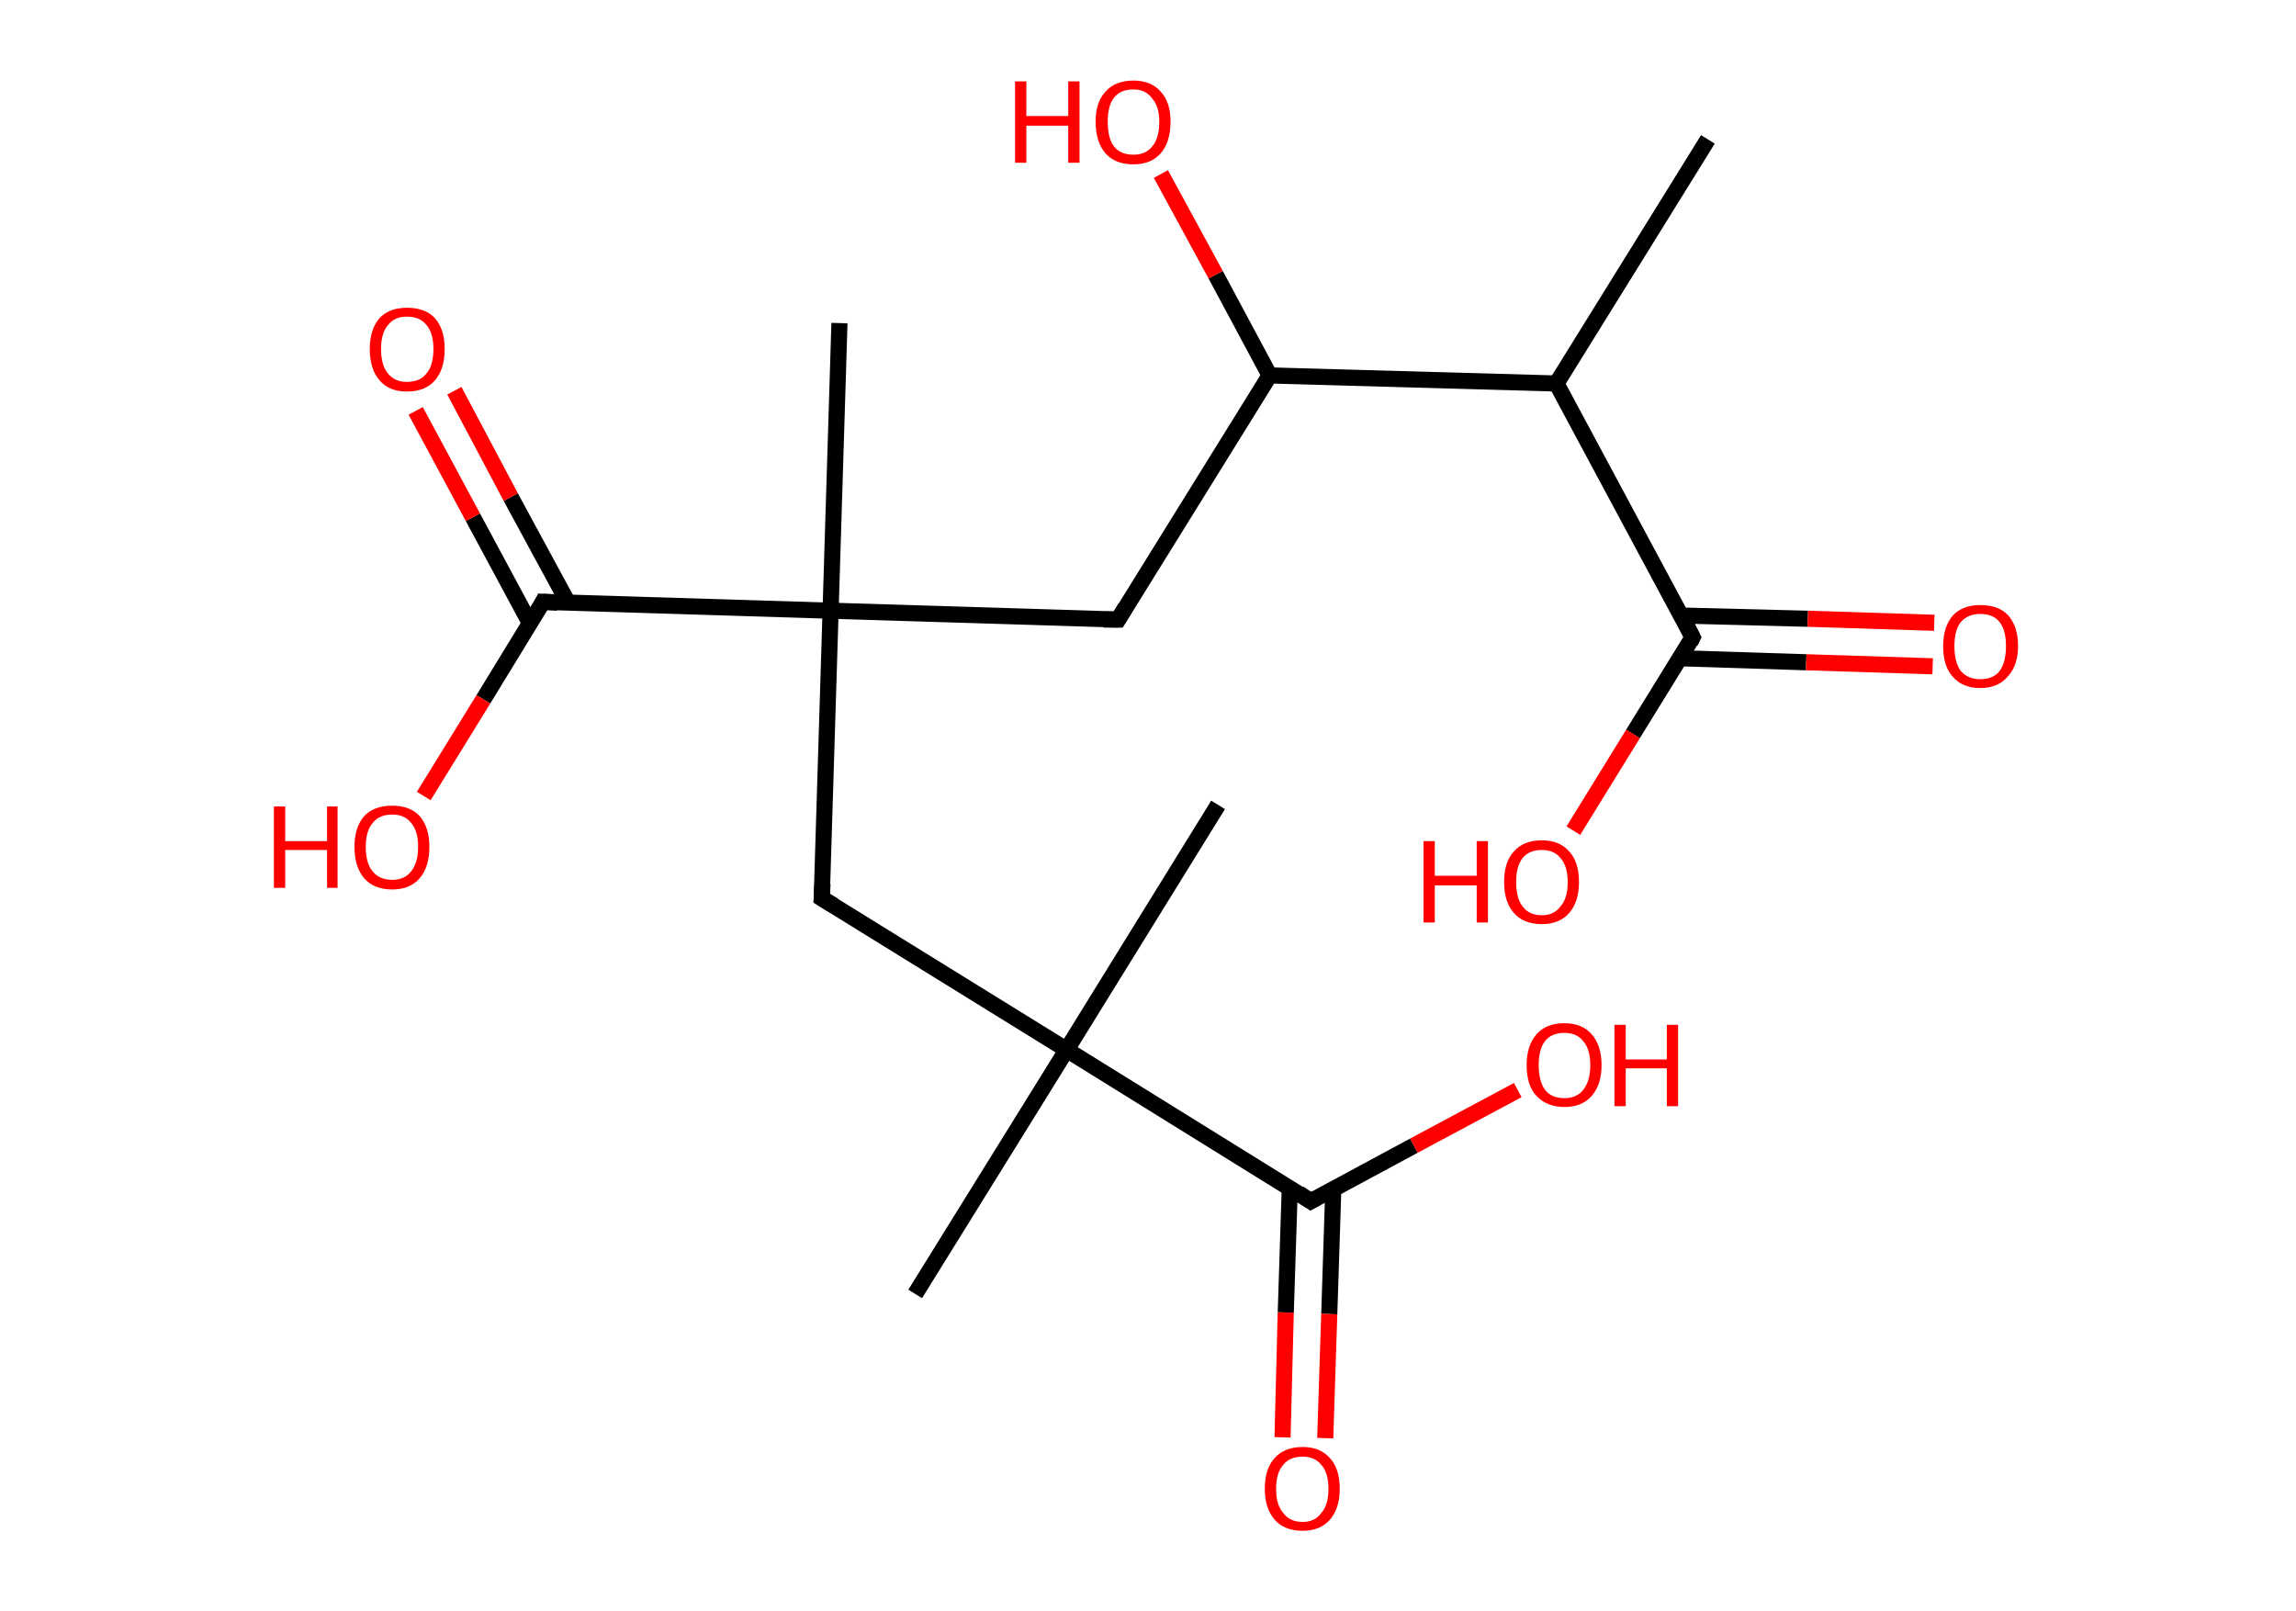 <?xml version='1.0' encoding='ASCII' standalone='yes'?>
<svg xmlns="http://www.w3.org/2000/svg" xmlns:rdkit="http://www.rdkit.org/xml" xmlns:xlink="http://www.w3.org/1999/xlink" version="1.1" baseProfile="full" xml:space="preserve" width="285px" height="200px" viewBox="0 0 285 200">
<!-- END OF HEADER -->
<rect style="opacity:1.0;fill:#FFFFFF;stroke:none" width="285.0" height="200.0" x="0.0" y="0.0"> </rect>
<path class="bond-0 atom-0 atom-1" d="M 212.0,17.3 L 193.2,47.6" style="fill:none;fill-rule:evenodd;stroke:#000000;stroke-width:2.0px;stroke-linecap:butt;stroke-linejoin:miter;stroke-opacity:1"/>
<path class="bond-1 atom-1 atom-2" d="M 193.2,47.6 L 210.1,79.1" style="fill:none;fill-rule:evenodd;stroke:#000000;stroke-width:2.0px;stroke-linecap:butt;stroke-linejoin:miter;stroke-opacity:1"/>
<path class="bond-2 atom-2 atom-3" d="M 208.5,81.7 L 224.2,82.2" style="fill:none;fill-rule:evenodd;stroke:#000000;stroke-width:2.0px;stroke-linecap:butt;stroke-linejoin:miter;stroke-opacity:1"/>
<path class="bond-2 atom-2 atom-3" d="M 224.2,82.2 L 239.9,82.7" style="fill:none;fill-rule:evenodd;stroke:#FF0000;stroke-width:2.0px;stroke-linecap:butt;stroke-linejoin:miter;stroke-opacity:1"/>
<path class="bond-2 atom-2 atom-3" d="M 208.7,76.4 L 224.4,76.8" style="fill:none;fill-rule:evenodd;stroke:#000000;stroke-width:2.0px;stroke-linecap:butt;stroke-linejoin:miter;stroke-opacity:1"/>
<path class="bond-2 atom-2 atom-3" d="M 224.4,76.8 L 240.1,77.3" style="fill:none;fill-rule:evenodd;stroke:#FF0000;stroke-width:2.0px;stroke-linecap:butt;stroke-linejoin:miter;stroke-opacity:1"/>
<path class="bond-3 atom-2 atom-4" d="M 210.1,79.1 L 202.7,91.1" style="fill:none;fill-rule:evenodd;stroke:#000000;stroke-width:2.0px;stroke-linecap:butt;stroke-linejoin:miter;stroke-opacity:1"/>
<path class="bond-3 atom-2 atom-4" d="M 202.7,91.1 L 195.3,103.1" style="fill:none;fill-rule:evenodd;stroke:#FF0000;stroke-width:2.0px;stroke-linecap:butt;stroke-linejoin:miter;stroke-opacity:1"/>
<path class="bond-4 atom-1 atom-5" d="M 193.2,47.6 L 157.6,46.6" style="fill:none;fill-rule:evenodd;stroke:#000000;stroke-width:2.0px;stroke-linecap:butt;stroke-linejoin:miter;stroke-opacity:1"/>
<path class="bond-5 atom-5 atom-6" d="M 157.6,46.6 L 150.9,34.1" style="fill:none;fill-rule:evenodd;stroke:#000000;stroke-width:2.0px;stroke-linecap:butt;stroke-linejoin:miter;stroke-opacity:1"/>
<path class="bond-5 atom-5 atom-6" d="M 150.9,34.1 L 144.1,21.6" style="fill:none;fill-rule:evenodd;stroke:#FF0000;stroke-width:2.0px;stroke-linecap:butt;stroke-linejoin:miter;stroke-opacity:1"/>
<path class="bond-6 atom-5 atom-7" d="M 157.6,46.6 L 138.8,76.9" style="fill:none;fill-rule:evenodd;stroke:#000000;stroke-width:2.0px;stroke-linecap:butt;stroke-linejoin:miter;stroke-opacity:1"/>
<path class="bond-7 atom-7 atom-8" d="M 138.8,76.9 L 103.1,75.8" style="fill:none;fill-rule:evenodd;stroke:#000000;stroke-width:2.0px;stroke-linecap:butt;stroke-linejoin:miter;stroke-opacity:1"/>
<path class="bond-8 atom-8 atom-9" d="M 103.1,75.8 L 104.2,40.1" style="fill:none;fill-rule:evenodd;stroke:#000000;stroke-width:2.0px;stroke-linecap:butt;stroke-linejoin:miter;stroke-opacity:1"/>
<path class="bond-9 atom-8 atom-10" d="M 103.1,75.8 L 102.0,111.5" style="fill:none;fill-rule:evenodd;stroke:#000000;stroke-width:2.0px;stroke-linecap:butt;stroke-linejoin:miter;stroke-opacity:1"/>
<path class="bond-10 atom-10 atom-11" d="M 102.0,111.5 L 132.4,130.3" style="fill:none;fill-rule:evenodd;stroke:#000000;stroke-width:2.0px;stroke-linecap:butt;stroke-linejoin:miter;stroke-opacity:1"/>
<path class="bond-11 atom-11 atom-12" d="M 132.4,130.3 L 151.2,99.9" style="fill:none;fill-rule:evenodd;stroke:#000000;stroke-width:2.0px;stroke-linecap:butt;stroke-linejoin:miter;stroke-opacity:1"/>
<path class="bond-12 atom-11 atom-13" d="M 132.4,130.3 L 113.6,160.6" style="fill:none;fill-rule:evenodd;stroke:#000000;stroke-width:2.0px;stroke-linecap:butt;stroke-linejoin:miter;stroke-opacity:1"/>
<path class="bond-13 atom-11 atom-14" d="M 132.4,130.3 L 162.7,149.1" style="fill:none;fill-rule:evenodd;stroke:#000000;stroke-width:2.0px;stroke-linecap:butt;stroke-linejoin:miter;stroke-opacity:1"/>
<path class="bond-14 atom-14 atom-15" d="M 160.1,147.4 L 159.6,162.9" style="fill:none;fill-rule:evenodd;stroke:#000000;stroke-width:2.0px;stroke-linecap:butt;stroke-linejoin:miter;stroke-opacity:1"/>
<path class="bond-14 atom-14 atom-15" d="M 159.6,162.9 L 159.2,178.4" style="fill:none;fill-rule:evenodd;stroke:#FF0000;stroke-width:2.0px;stroke-linecap:butt;stroke-linejoin:miter;stroke-opacity:1"/>
<path class="bond-14 atom-14 atom-15" d="M 165.5,147.6 L 165.0,163.1" style="fill:none;fill-rule:evenodd;stroke:#000000;stroke-width:2.0px;stroke-linecap:butt;stroke-linejoin:miter;stroke-opacity:1"/>
<path class="bond-14 atom-14 atom-15" d="M 165.0,163.1 L 164.5,178.5" style="fill:none;fill-rule:evenodd;stroke:#FF0000;stroke-width:2.0px;stroke-linecap:butt;stroke-linejoin:miter;stroke-opacity:1"/>
<path class="bond-15 atom-14 atom-16" d="M 162.7,149.1 L 175.5,142.2" style="fill:none;fill-rule:evenodd;stroke:#000000;stroke-width:2.0px;stroke-linecap:butt;stroke-linejoin:miter;stroke-opacity:1"/>
<path class="bond-15 atom-14 atom-16" d="M 175.5,142.2 L 188.4,135.3" style="fill:none;fill-rule:evenodd;stroke:#FF0000;stroke-width:2.0px;stroke-linecap:butt;stroke-linejoin:miter;stroke-opacity:1"/>
<path class="bond-16 atom-8 atom-17" d="M 103.1,75.8 L 67.4,74.7" style="fill:none;fill-rule:evenodd;stroke:#000000;stroke-width:2.0px;stroke-linecap:butt;stroke-linejoin:miter;stroke-opacity:1"/>
<path class="bond-17 atom-17 atom-18" d="M 70.5,74.8 L 63.4,61.7" style="fill:none;fill-rule:evenodd;stroke:#000000;stroke-width:2.0px;stroke-linecap:butt;stroke-linejoin:miter;stroke-opacity:1"/>
<path class="bond-17 atom-17 atom-18" d="M 63.4,61.7 L 56.4,48.5" style="fill:none;fill-rule:evenodd;stroke:#FF0000;stroke-width:2.0px;stroke-linecap:butt;stroke-linejoin:miter;stroke-opacity:1"/>
<path class="bond-17 atom-17 atom-18" d="M 65.8,77.4 L 58.7,64.2" style="fill:none;fill-rule:evenodd;stroke:#000000;stroke-width:2.0px;stroke-linecap:butt;stroke-linejoin:miter;stroke-opacity:1"/>
<path class="bond-17 atom-17 atom-18" d="M 58.7,64.2 L 51.6,51.0" style="fill:none;fill-rule:evenodd;stroke:#FF0000;stroke-width:2.0px;stroke-linecap:butt;stroke-linejoin:miter;stroke-opacity:1"/>
<path class="bond-18 atom-17 atom-19" d="M 67.4,74.7 L 60.0,86.8" style="fill:none;fill-rule:evenodd;stroke:#000000;stroke-width:2.0px;stroke-linecap:butt;stroke-linejoin:miter;stroke-opacity:1"/>
<path class="bond-18 atom-17 atom-19" d="M 60.0,86.8 L 52.6,98.8" style="fill:none;fill-rule:evenodd;stroke:#FF0000;stroke-width:2.0px;stroke-linecap:butt;stroke-linejoin:miter;stroke-opacity:1"/>
<path d="M 209.3,77.5 L 210.1,79.1 L 209.8,79.7" style="fill:none;stroke:#000000;stroke-width:2.0px;stroke-linecap:butt;stroke-linejoin:miter;stroke-opacity:1;"/>
<path d="M 139.7,75.4 L 138.8,76.9 L 137.0,76.9" style="fill:none;stroke:#000000;stroke-width:2.0px;stroke-linecap:butt;stroke-linejoin:miter;stroke-opacity:1;"/>
<path d="M 102.1,109.7 L 102.0,111.5 L 103.5,112.4" style="fill:none;stroke:#000000;stroke-width:2.0px;stroke-linecap:butt;stroke-linejoin:miter;stroke-opacity:1;"/>
<path d="M 161.2,148.1 L 162.7,149.1 L 163.4,148.7" style="fill:none;stroke:#000000;stroke-width:2.0px;stroke-linecap:butt;stroke-linejoin:miter;stroke-opacity:1;"/>
<path d="M 69.2,74.8 L 67.4,74.7 L 67.1,75.3" style="fill:none;stroke:#000000;stroke-width:2.0px;stroke-linecap:butt;stroke-linejoin:miter;stroke-opacity:1;"/>
<path class="atom-3" d="M 241.2 80.2 Q 241.2 77.8, 242.4 76.4 Q 243.6 75.1, 245.8 75.1 Q 248.1 75.1, 249.3 76.4 Q 250.5 77.8, 250.5 80.2 Q 250.5 82.6, 249.2 84.0 Q 248.0 85.4, 245.8 85.4 Q 243.6 85.4, 242.4 84.0 Q 241.2 82.7, 241.2 80.2 M 245.8 84.3 Q 247.4 84.3, 248.2 83.3 Q 249.0 82.2, 249.0 80.2 Q 249.0 78.2, 248.2 77.2 Q 247.4 76.2, 245.8 76.2 Q 244.3 76.2, 243.4 77.2 Q 242.6 78.2, 242.6 80.2 Q 242.6 82.2, 243.4 83.3 Q 244.3 84.3, 245.8 84.3 " fill="#FF0000"/>
<path class="atom-4" d="M 176.7 104.4 L 178.1 104.4 L 178.1 108.7 L 183.3 108.7 L 183.3 104.4 L 184.7 104.4 L 184.7 114.5 L 183.3 114.5 L 183.3 109.9 L 178.1 109.9 L 178.1 114.5 L 176.7 114.5 L 176.7 104.4 " fill="#FF0000"/>
<path class="atom-4" d="M 186.7 109.5 Q 186.7 107.0, 187.9 105.7 Q 189.1 104.3, 191.4 104.3 Q 193.6 104.3, 194.8 105.7 Q 196.0 107.0, 196.0 109.5 Q 196.0 111.9, 194.8 113.3 Q 193.6 114.7, 191.4 114.7 Q 189.1 114.7, 187.9 113.3 Q 186.7 111.9, 186.7 109.5 M 191.4 113.6 Q 192.9 113.6, 193.7 112.5 Q 194.6 111.5, 194.6 109.5 Q 194.6 107.5, 193.7 106.5 Q 192.9 105.5, 191.4 105.5 Q 189.8 105.5, 189.0 106.5 Q 188.2 107.5, 188.2 109.5 Q 188.2 111.5, 189.0 112.5 Q 189.8 113.6, 191.4 113.6 " fill="#FF0000"/>
<path class="atom-6" d="M 126.0 10.1 L 127.4 10.1 L 127.4 14.4 L 132.6 14.4 L 132.6 10.1 L 134.0 10.1 L 134.0 20.2 L 132.6 20.2 L 132.6 15.6 L 127.4 15.6 L 127.4 20.2 L 126.0 20.2 L 126.0 10.1 " fill="#FF0000"/>
<path class="atom-6" d="M 136.0 15.1 Q 136.0 12.7, 137.2 11.4 Q 138.4 10.0, 140.7 10.0 Q 142.9 10.0, 144.1 11.4 Q 145.3 12.7, 145.3 15.1 Q 145.3 17.6, 144.1 19.0 Q 142.9 20.4, 140.7 20.4 Q 138.4 20.4, 137.2 19.0 Q 136.0 17.6, 136.0 15.1 M 140.7 19.2 Q 142.2 19.2, 143.0 18.2 Q 143.9 17.2, 143.9 15.1 Q 143.9 13.2, 143.0 12.2 Q 142.2 11.1, 140.7 11.1 Q 139.1 11.1, 138.3 12.1 Q 137.5 13.1, 137.5 15.1 Q 137.5 17.2, 138.3 18.2 Q 139.1 19.2, 140.7 19.2 " fill="#FF0000"/>
<path class="atom-15" d="M 157.0 184.8 Q 157.0 182.3, 158.2 181.0 Q 159.4 179.6, 161.7 179.6 Q 163.9 179.6, 165.1 181.0 Q 166.3 182.3, 166.3 184.8 Q 166.3 187.2, 165.1 188.6 Q 163.9 190.0, 161.7 190.0 Q 159.4 190.0, 158.2 188.6 Q 157.0 187.2, 157.0 184.8 M 161.7 188.9 Q 163.2 188.9, 164.0 187.8 Q 164.9 186.8, 164.9 184.8 Q 164.9 182.8, 164.0 181.8 Q 163.2 180.8, 161.7 180.8 Q 160.1 180.8, 159.3 181.8 Q 158.4 182.8, 158.4 184.8 Q 158.4 186.8, 159.3 187.8 Q 160.1 188.9, 161.7 188.9 " fill="#FF0000"/>
<path class="atom-16" d="M 189.5 132.2 Q 189.5 129.8, 190.7 128.4 Q 191.9 127.0, 194.2 127.0 Q 196.4 127.0, 197.6 128.4 Q 198.8 129.8, 198.8 132.2 Q 198.8 134.6, 197.6 136.0 Q 196.4 137.4, 194.2 137.4 Q 192.0 137.4, 190.7 136.0 Q 189.5 134.7, 189.5 132.2 M 194.2 136.3 Q 195.7 136.3, 196.5 135.3 Q 197.4 134.2, 197.4 132.2 Q 197.4 130.2, 196.5 129.2 Q 195.7 128.2, 194.2 128.2 Q 192.6 128.2, 191.8 129.2 Q 191.0 130.2, 191.0 132.2 Q 191.0 134.2, 191.8 135.3 Q 192.6 136.3, 194.2 136.3 " fill="#FF0000"/>
<path class="atom-16" d="M 200.4 127.2 L 201.8 127.2 L 201.8 131.5 L 206.9 131.5 L 206.9 127.2 L 208.3 127.2 L 208.3 137.3 L 206.9 137.3 L 206.9 132.6 L 201.8 132.6 L 201.8 137.3 L 200.4 137.3 L 200.4 127.2 " fill="#FF0000"/>
<path class="atom-18" d="M 45.9 43.3 Q 45.9 40.9, 47.1 39.5 Q 48.3 38.2, 50.5 38.2 Q 52.8 38.2, 54.0 39.5 Q 55.2 40.9, 55.2 43.3 Q 55.2 45.8, 54.0 47.2 Q 52.8 48.6, 50.5 48.6 Q 48.3 48.6, 47.1 47.2 Q 45.9 45.8, 45.9 43.3 M 50.5 47.4 Q 52.1 47.4, 52.9 46.4 Q 53.8 45.4, 53.8 43.3 Q 53.8 41.3, 52.9 40.3 Q 52.1 39.3, 50.5 39.3 Q 49.0 39.3, 48.2 40.3 Q 47.3 41.3, 47.3 43.3 Q 47.3 45.4, 48.2 46.4 Q 49.0 47.4, 50.5 47.4 " fill="#FF0000"/>
<path class="atom-19" d="M 34.0 100.1 L 35.4 100.1 L 35.4 104.4 L 40.6 104.4 L 40.6 100.1 L 41.9 100.1 L 41.9 110.2 L 40.6 110.2 L 40.6 105.5 L 35.4 105.5 L 35.4 110.2 L 34.0 110.2 L 34.0 100.1 " fill="#FF0000"/>
<path class="atom-19" d="M 44.0 105.1 Q 44.0 102.7, 45.2 101.3 Q 46.4 100.0, 48.7 100.0 Q 50.9 100.0, 52.1 101.3 Q 53.3 102.7, 53.3 105.1 Q 53.3 107.6, 52.1 109.0 Q 50.9 110.4, 48.7 110.4 Q 46.4 110.4, 45.2 109.0 Q 44.0 107.6, 44.0 105.1 M 48.7 109.2 Q 50.2 109.2, 51.0 108.2 Q 51.9 107.1, 51.9 105.1 Q 51.9 103.1, 51.0 102.1 Q 50.2 101.1, 48.7 101.1 Q 47.1 101.1, 46.3 102.1 Q 45.4 103.1, 45.4 105.1 Q 45.4 107.2, 46.3 108.2 Q 47.1 109.2, 48.7 109.2 " fill="#FF0000"/>
</svg>

